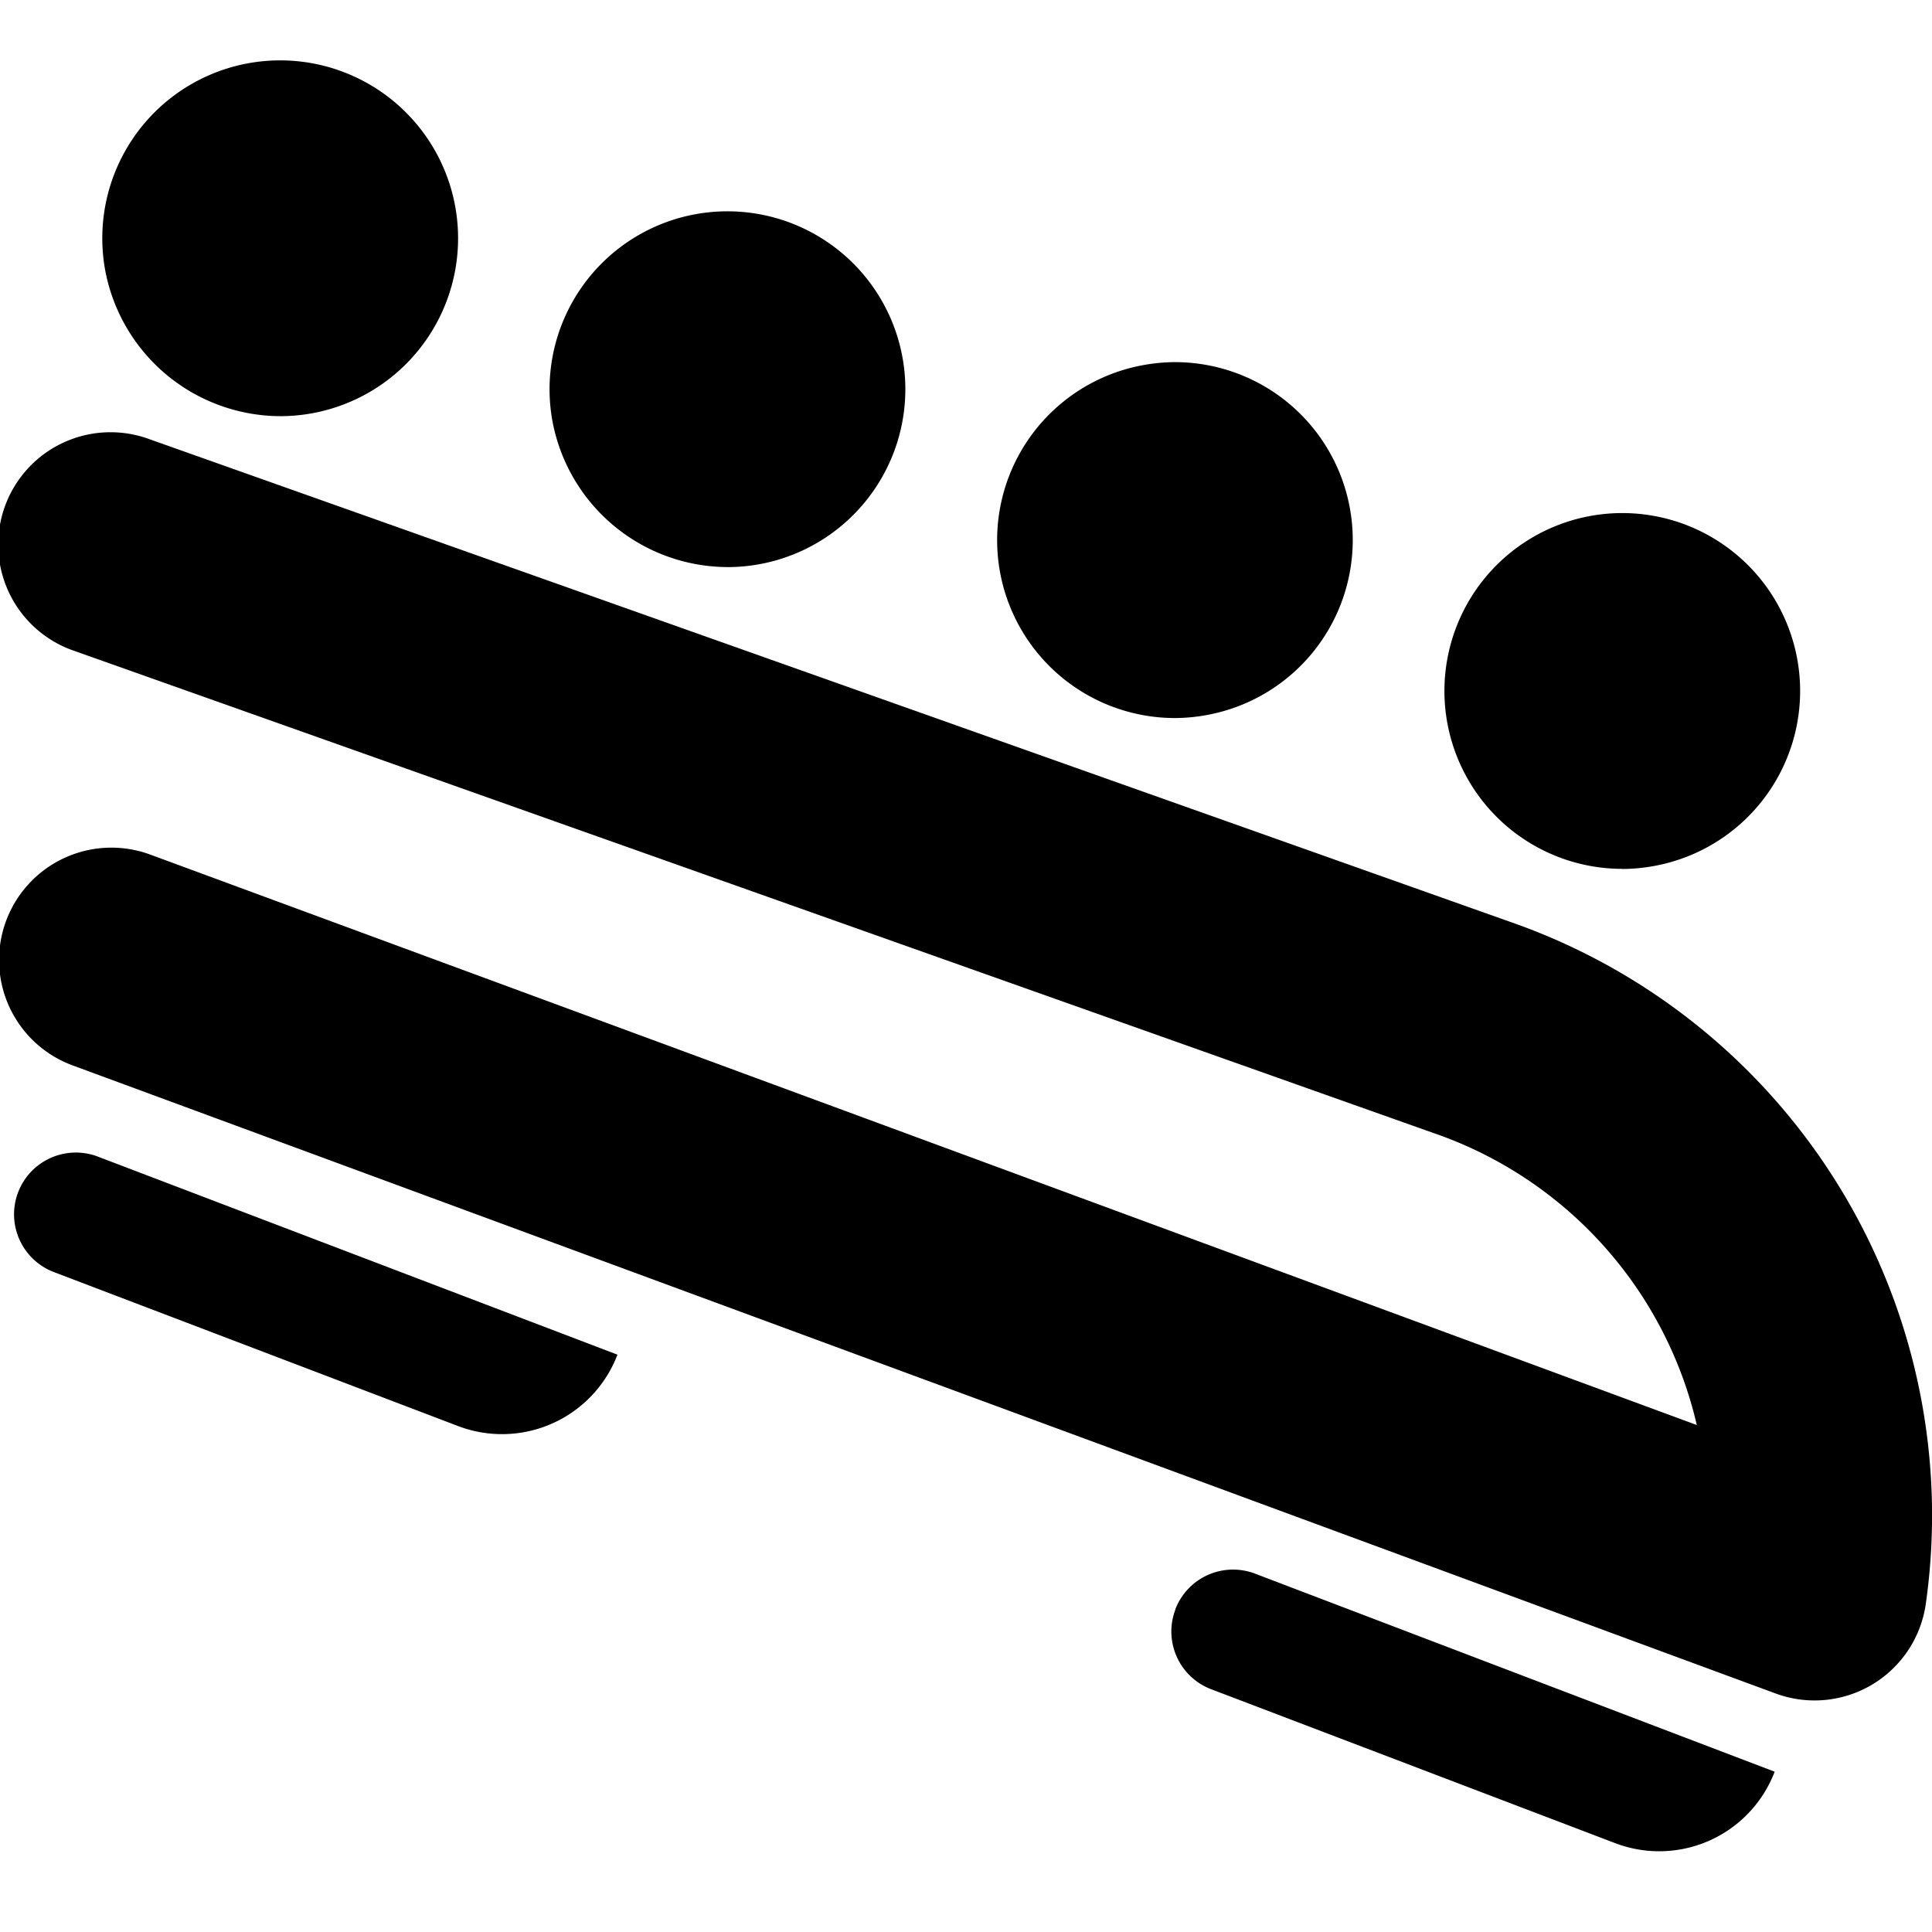 <svg xmlns="http://www.w3.org/2000/svg" width="64" height="64" viewBox="0 0 64 64">
  <g id="bobsleigh" transform="translate(-5 -592)">
    <rect id="사각형_1030" data-name="사각형 1030" width="64" height="64" transform="translate(5 592)" fill="#fff" opacity="0"/>
    <path id="bobsled" d="M63.794,60.559a3.721,3.721,0,0,1-4.971,2.966L2.434,42.728a3.721,3.721,0,1,1,2.575-6.982l51.2,18.885a13.439,13.439,0,0,0-8.46-9.58L2.478,28.992a3.721,3.721,0,1,1,2.487-7.013L50.254,38.043l.024.009A20.819,20.819,0,0,1,63.794,60.559ZM9.277,21.211a5.893,5.893,0,1,0-5.793-4.837A5.923,5.923,0,0,0,9.277,21.211Zm14.82,5A5.893,5.893,0,1,0,18.3,21.373,5.921,5.921,0,0,0,24.1,26.21Zm14.82,5a5.939,5.939,0,0,0,1.061-.1,5.893,5.893,0,0,0-1.052-11.69,5.939,5.939,0,0,0-1.061.1,5.893,5.893,0,0,0,1.052,11.69Zm14.82,5a5.938,5.938,0,0,0,1.061-.1,5.893,5.893,0,0,0-1.052-11.69,5.893,5.893,0,0,0-.009,11.786Zm-14.8,24.53a2.046,2.046,0,0,0,1.183,2.641l13.386,5.1a4.093,4.093,0,0,0,5.282-2.367l-17.21-6.56A2.047,2.047,0,0,0,38.934,60.737ZM.6,46.922h0a2.046,2.046,0,0,0,1.183,2.641l13.386,5.1A4.093,4.093,0,0,0,20.454,52.3l-17.21-6.56A2.047,2.047,0,0,0,.6,46.922Z" transform="translate(5 584.575)"/>
  </g>
</svg>
